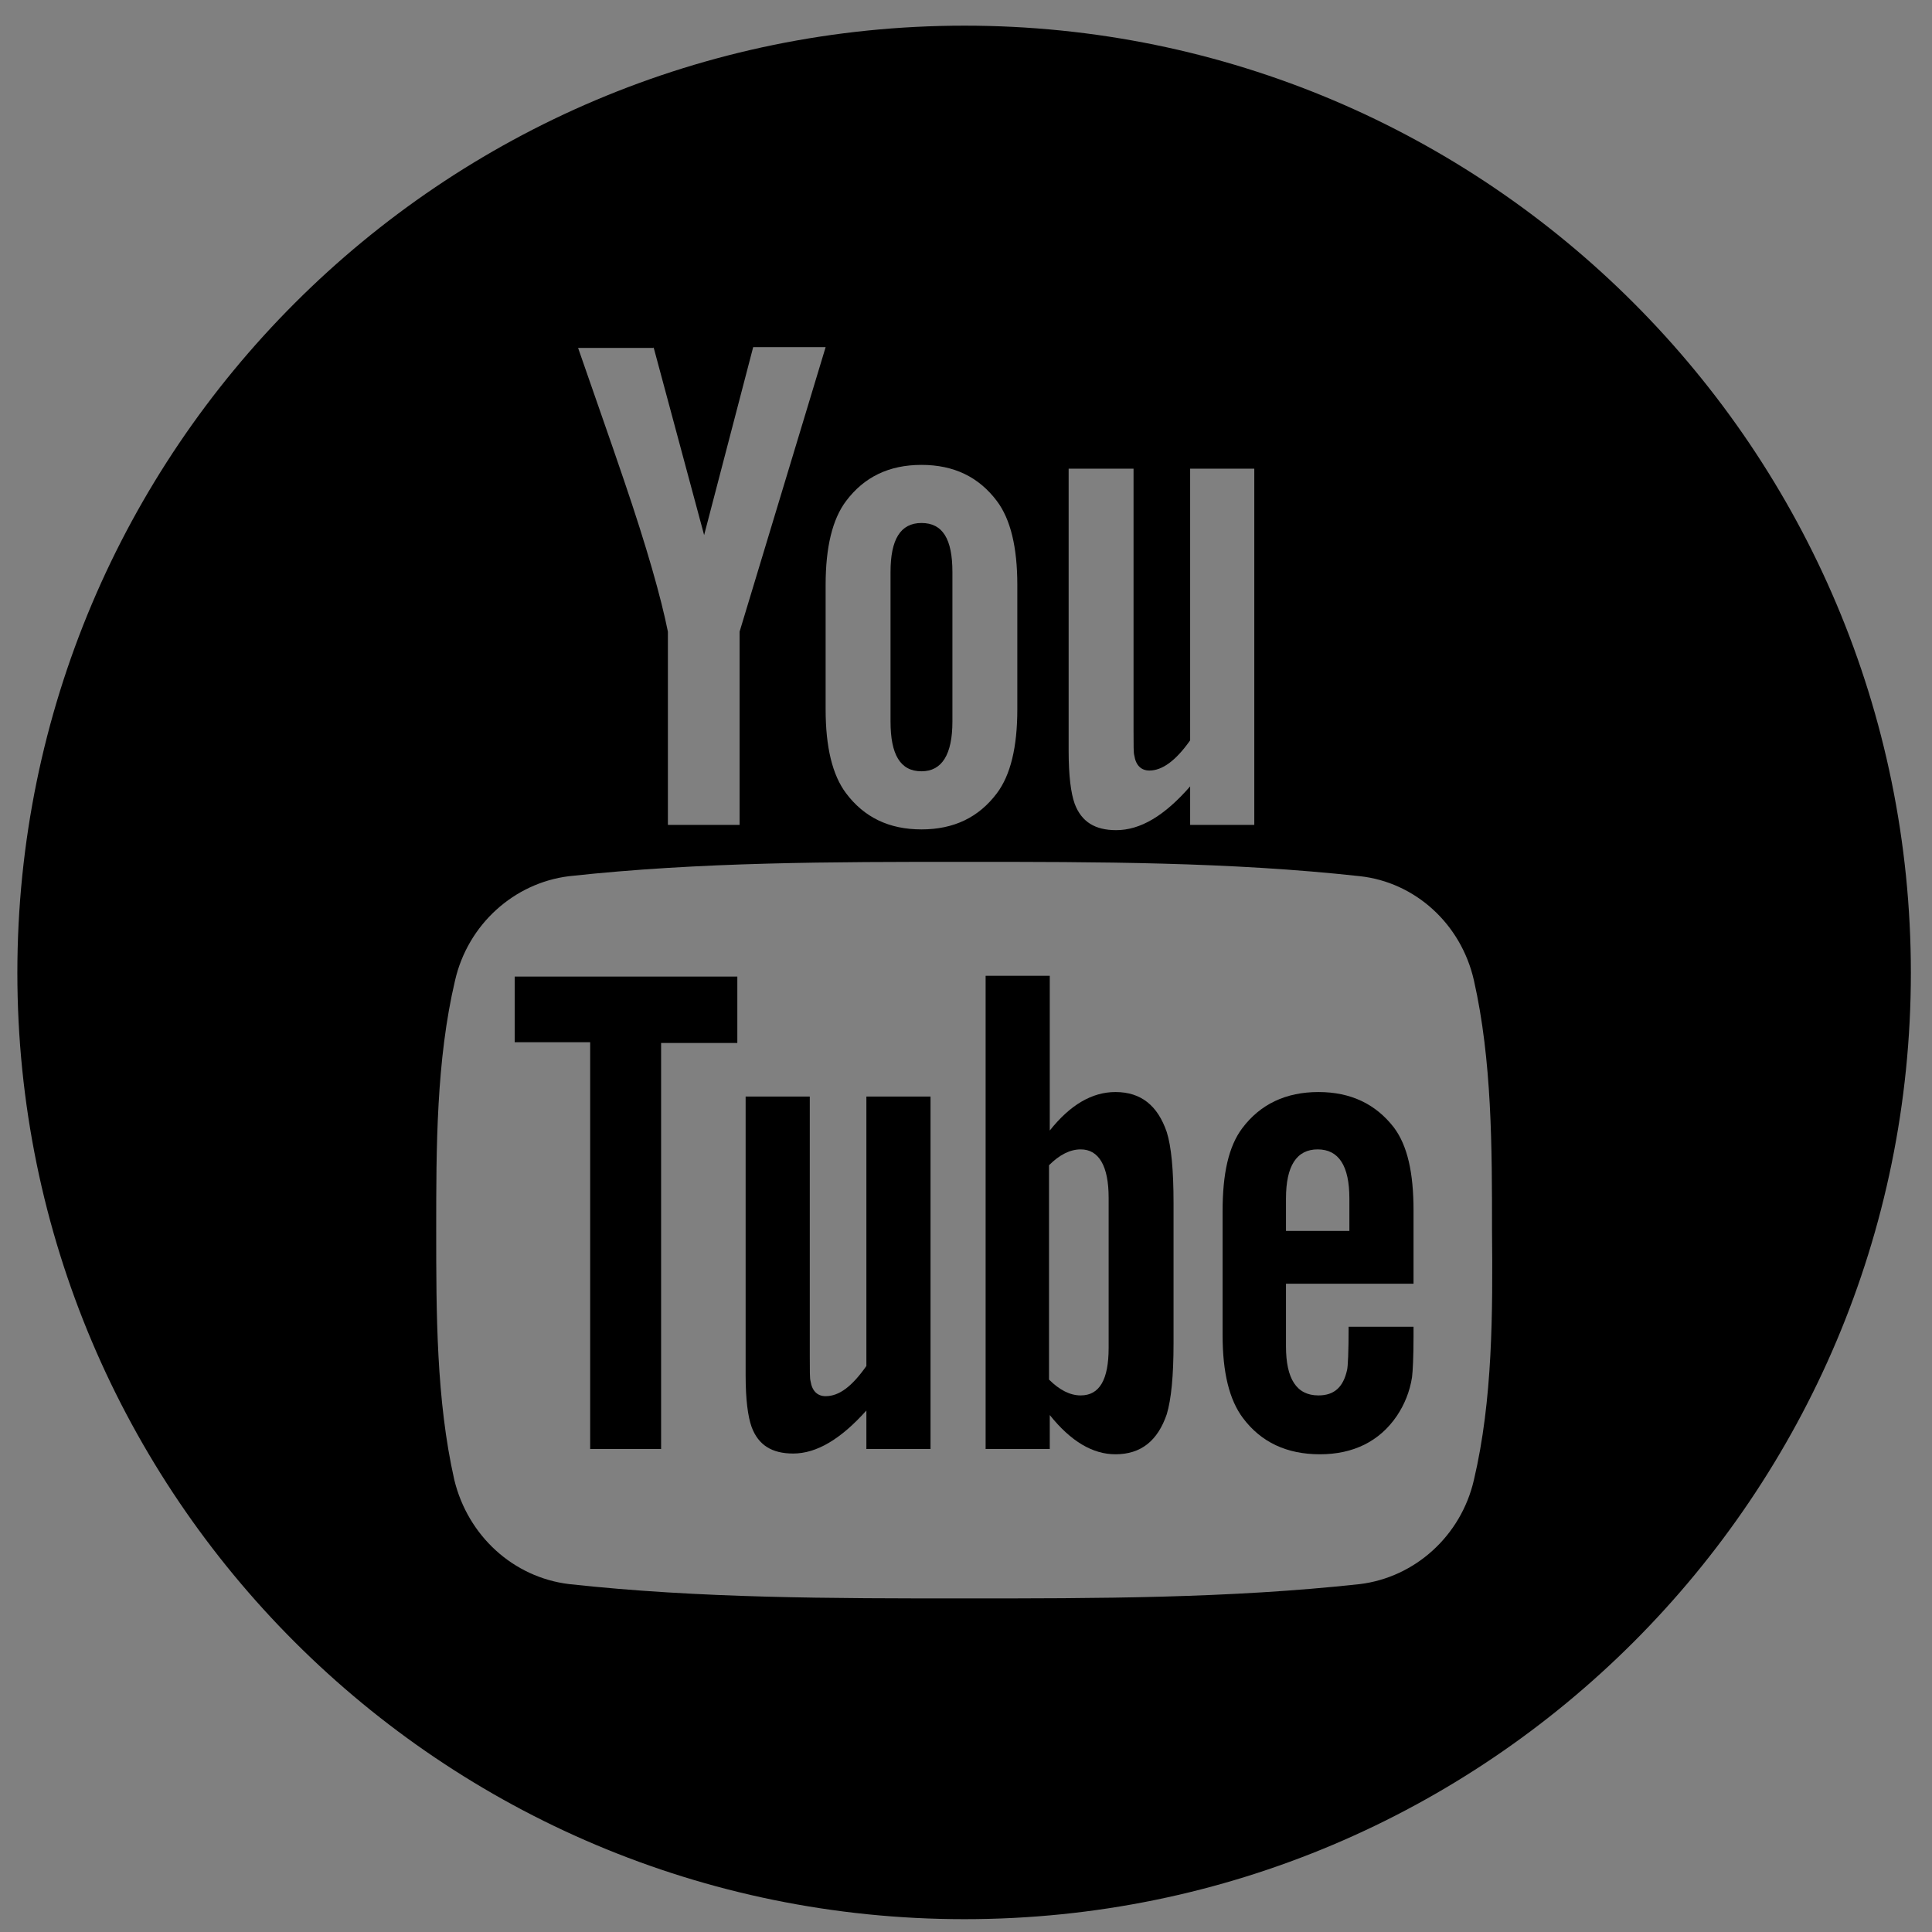 <?xml version="1.0" encoding="utf-8"?>
<!-- Generator: Adobe Illustrator 22.1.0, SVG Export Plug-In . SVG Version: 6.00 Build 0)  -->
<svg version="1.1" id="Layer_1" xmlns="http://www.w3.org/2000/svg" xmlns:xlink="http://www.w3.org/1999/xlink" x="0px" y="0px"
	 viewBox="0 0 256 256" style="enable-background:new 0 0 256 256;" xml:space="preserve">
<rect x="0" y="0" width="256" height="256" fill="#808080" stroke="none"/>
<style type="text/css">
	.st0{fill:#030203;}
	.st1{clip-path:url(#SVGID_2_);}
	.st2{fill:#FFFFFF;}
</style>
<g>
	<path d="M586,318.1c-69.5,0-125.9,56.4-125.9,125.9c0,69.5,56.4,125.9,125.9,125.9S711.9,513.5,711.9,444
		C711.9,374.5,655.5,318.1,586,318.1L586,318.1z M652.5,501.8l-10.1,10.1c-1.8,1.8-7.1,2.9-7.2,2.9c-31.9,0.3-62.6-12.2-85.2-34.8
		c-22.6-22.6-35.2-53.5-34.8-85.5c0,0,1.2-5.1,3-6.9l10.1-10.1c3.7-3.7,10.8-5.4,15.7-3.7l2.1,0.7c5,1.7,10.1,7.1,11.5,12.2
		l5.1,18.6c1.4,5.1-0.5,12.2-4.2,15.9l-6.7,6.7c6.6,24.5,25.8,43.7,50.3,50.3l6.7-6.7c3.7-3.7,10.9-5.5,15.9-4.2l18.6,5.1
		c5,1.4,10.5,6.5,12.2,11.5l0.7,2.2C657.8,491,656.2,498.1,652.5,501.8L652.5,501.8z M652.5,501.8"/>
</g>
<g>
	<path d="M68.2,138.1h10V192h9.4v-53.8h10.1v-8.8H68.2V138.1z M68.2,138.1"/>
	<path d="M147.8,144.7c-3.1,0-6,1.7-8.7,5.1v-20.5h-8.5V192h8.5v-4.5c2.8,3.5,5.7,5.2,8.7,5.2c3.4,0,5.6-1.8,6.8-5.3
		c0.6-2,0.9-5.1,0.9-9.4v-18.6c0-4.4-0.3-7.5-0.9-9.4C153.4,146.5,151.2,144.7,147.8,144.7L147.8,144.7z M146.9,178.6
		c0,4.2-1.2,6.3-3.7,6.3c-1.4,0-2.8-0.7-4.2-2.1v-28.4c1.4-1.4,2.8-2.1,4.2-2.1c2.4,0,3.7,2.2,3.7,6.4V178.6z M146.9,178.6"/>
	<path d="M114.8,181c-1.9,2.7-3.6,4-5.4,4c-1.1,0-1.8-0.7-2-2c-0.1-0.3-0.1-1.3-0.1-3.3v-34.4h-8.5v36.9c0,3.3,0.3,5.5,0.8,6.9
		c0.9,2.4,2.7,3.5,5.5,3.5c3.1,0,6.3-1.9,9.7-5.7v5.1h8.5v-46.7h-8.5V181z M114.8,181"/>
	<path d="M122.1,102.2c2.7,0,4.1-2.2,4.1-6.6V75.8c0-4.4-1.3-6.5-4.1-6.5c-2.8,0-4.1,2.2-4.1,6.5v19.8
		C118,100,119.3,102.2,122.1,102.2L122.1,102.2z M122.1,102.2"/>
	<path d="M127.8,3.4C58.5,3.4,2.3,59.6,2.3,128.9c0,69.3,56.2,125.4,125.5,125.4c69.3,0,125.4-56.2,125.4-125.4
		C253.2,59.6,197.1,3.4,127.8,3.4L127.8,3.4z M141.7,62.1h8.5v34.7c0,2,0,3,0.1,3.3c0.2,1.3,0.9,2,2,2c1.7,0,3.5-1.3,5.4-4V62.1h8.5
		v47.2h-8.5v-5.1c-3.4,3.9-6.6,5.8-9.8,5.8c-2.8,0-4.6-1.1-5.5-3.5c-0.5-1.4-0.8-3.7-0.8-7V62.1z M109.4,77.5c0-5,0.9-8.7,2.7-11.1
		c2.4-3.2,5.7-4.8,10-4.8c4.3,0,7.6,1.6,10,4.8c1.8,2.4,2.7,6.1,2.7,11.1V94c0,5-0.9,8.7-2.7,11.1c-2.4,3.2-5.7,4.8-10,4.8
		c-4.3,0-7.6-1.6-10-4.8c-1.8-2.4-2.7-6.1-2.7-11.1V77.5z M86.6,46l6.7,24.9L99.8,46h9.6L98,83.7v25.6h-9.5V83.7
		c-0.9-4.5-2.8-11.2-5.8-20c-2-5.9-4.1-11.8-6.1-17.6H86.6z M195.3,196.1c-1.7,7.4-7.8,12.9-15.1,13.8c-17.4,1.9-34.9,1.9-52.4,1.9
		c-17.5,0-35.1,0-52.4-1.9C68,209,62,203.5,60.2,196.1c-2.4-10.6-2.4-22.2-2.4-33.1c0-10.9,0-22.5,2.5-33.1
		c1.7-7.4,7.8-12.9,15.1-13.8c17.4-1.9,34.9-1.9,52.4-1.9c17.5,0,35.1,0,52.4,1.9c7.3,0.8,13.4,6.3,15.1,13.8
		c2.4,10.6,2.4,22.2,2.4,33.1C197.8,173.9,197.8,185.5,195.3,196.1L195.3,196.1z M195.3,196.1"/>
	<path d="M174.7,144.7c-4.3,0-7.7,1.6-10.1,4.8c-1.8,2.4-2.6,6-2.6,11v16.4c0,5,0.9,8.6,2.7,11c2.4,3.2,5.8,4.8,10.2,4.8
		c4.4,0,7.9-1.7,10.2-5.1c1-1.5,1.7-3.2,2-5.1c0.1-0.8,0.2-2.7,0.2-5.5v-1.2h-8.6c0,3.4-0.1,5.3-0.2,5.7c-0.5,2.3-1.7,3.4-3.8,3.4
		c-2.9,0-4.3-2.2-4.3-6.5v-8.3h16.9v-9.7c0-5-0.8-8.6-2.6-11C182.3,146.3,179,144.7,174.7,144.7L174.7,144.7z M178.9,163.1h-8.5
		v-4.3c0-4.3,1.4-6.5,4.2-6.5c2.8,0,4.2,2.2,4.2,6.5V163.1z M178.9,163.1"/>
</g>
<g>
	<path class="st0" d="M308.4,319.6c-68.7,0-124.4,55.7-124.4,124.4c0,68.7,55.7,124.4,124.4,124.4c68.7,0,124.4-55.7,124.4-124.4
		C432.8,375.3,377.1,319.6,308.4,319.6L308.4,319.6z M340.5,444l-20.4,0l0,74.7h-28V444h-18.7v-25.7l18.7,0l0-15.1
		c0-21,5.7-33.8,30.4-33.8h20.6v25.7h-12.9c-9.6,0-10.1,3.6-10.1,10.3l0,12.9h23.1L340.5,444z M340.5,444"/>
</g>
<g>
	<g>
		<defs>
			<rect id="SVGID_1_" x="-650.9" y="-1.7" width="254.5" height="264.3"/>
		</defs>
		<clipPath id="SVGID_2_">
			<use xlink:href="#SVGID_1_"  style="overflow:visible;"/>
		</clipPath>
		<path class="st1" d="M-486.1,34.4c-37.6-37.6-98.9-37.6-136.5,0c-37.6,37.6-37.6,98.9,0,136.5c33.5,33.5,85.7,37.1,123.3,10.9
			c0.8,3.8,2.6,7.3,5.5,10.2l54.8,54.8c8,8,20.9,8,28.8,0c8-8,8-20.9,0-28.8l-54.8-54.8c-2.9-2.9-6.5-4.7-10.2-5.5
			C-449,120.1-452.6,67.9-486.1,34.4L-486.1,34.4z M-503.4,153.6c-28.1,28.1-73.8,28.1-101.9,0c-28.1-28.1-28.1-73.8,0-101.9
			c28.1-28.1,73.8-28.1,101.9,0C-475.3,79.8-475.3,125.5-503.4,153.6L-503.4,153.6z M-503.4,153.6"/>
	</g>
</g>
<rect x="-328.1" y="-286.8" width="256.9" height="256.9"/>
<g>
	<path class="st2" d="M-208.8-224h20.1l47.6,131.2h-19.5l-13.7-39.3h-51.5L-240-92.7h-18.2L-208.8-224z M-179.3-146.5l-20.2-58
		l-21,58H-179.3z"/>
</g>
<rect x="-44.2" y="-286.8" width="256.9" height="256.9"/>
<g>
	<path class="st2" d="M23.3-224h20.1L91-92.7H71.6L57.9-132H6.4L-7.8-92.7h-18.2L23.3-224z M52.8-146.5l-20.2-58l-21,58H52.8z"/>
	<path class="st2" d="M101.3-131.9v-15h38.9v-39.2h15.3v39.2h38.9v15h-38.9v39.1h-15.3v-39.1H101.3z"/>
</g>
<rect x="240.9" y="-286.8" width="256.9" height="256.9"/>
<g>
	<path class="st2" d="M333-224h20.1l47.6,131.2h-19.5L367.5-132H316l-14.2,39.3h-18.2L333-224z M362.5-146.5l-20.2-58l-21,58H362.5z
		"/>
	<path class="st2" d="M410.4-152h44.8v16.5h-44.8V-152z"/>
</g>
</svg>
